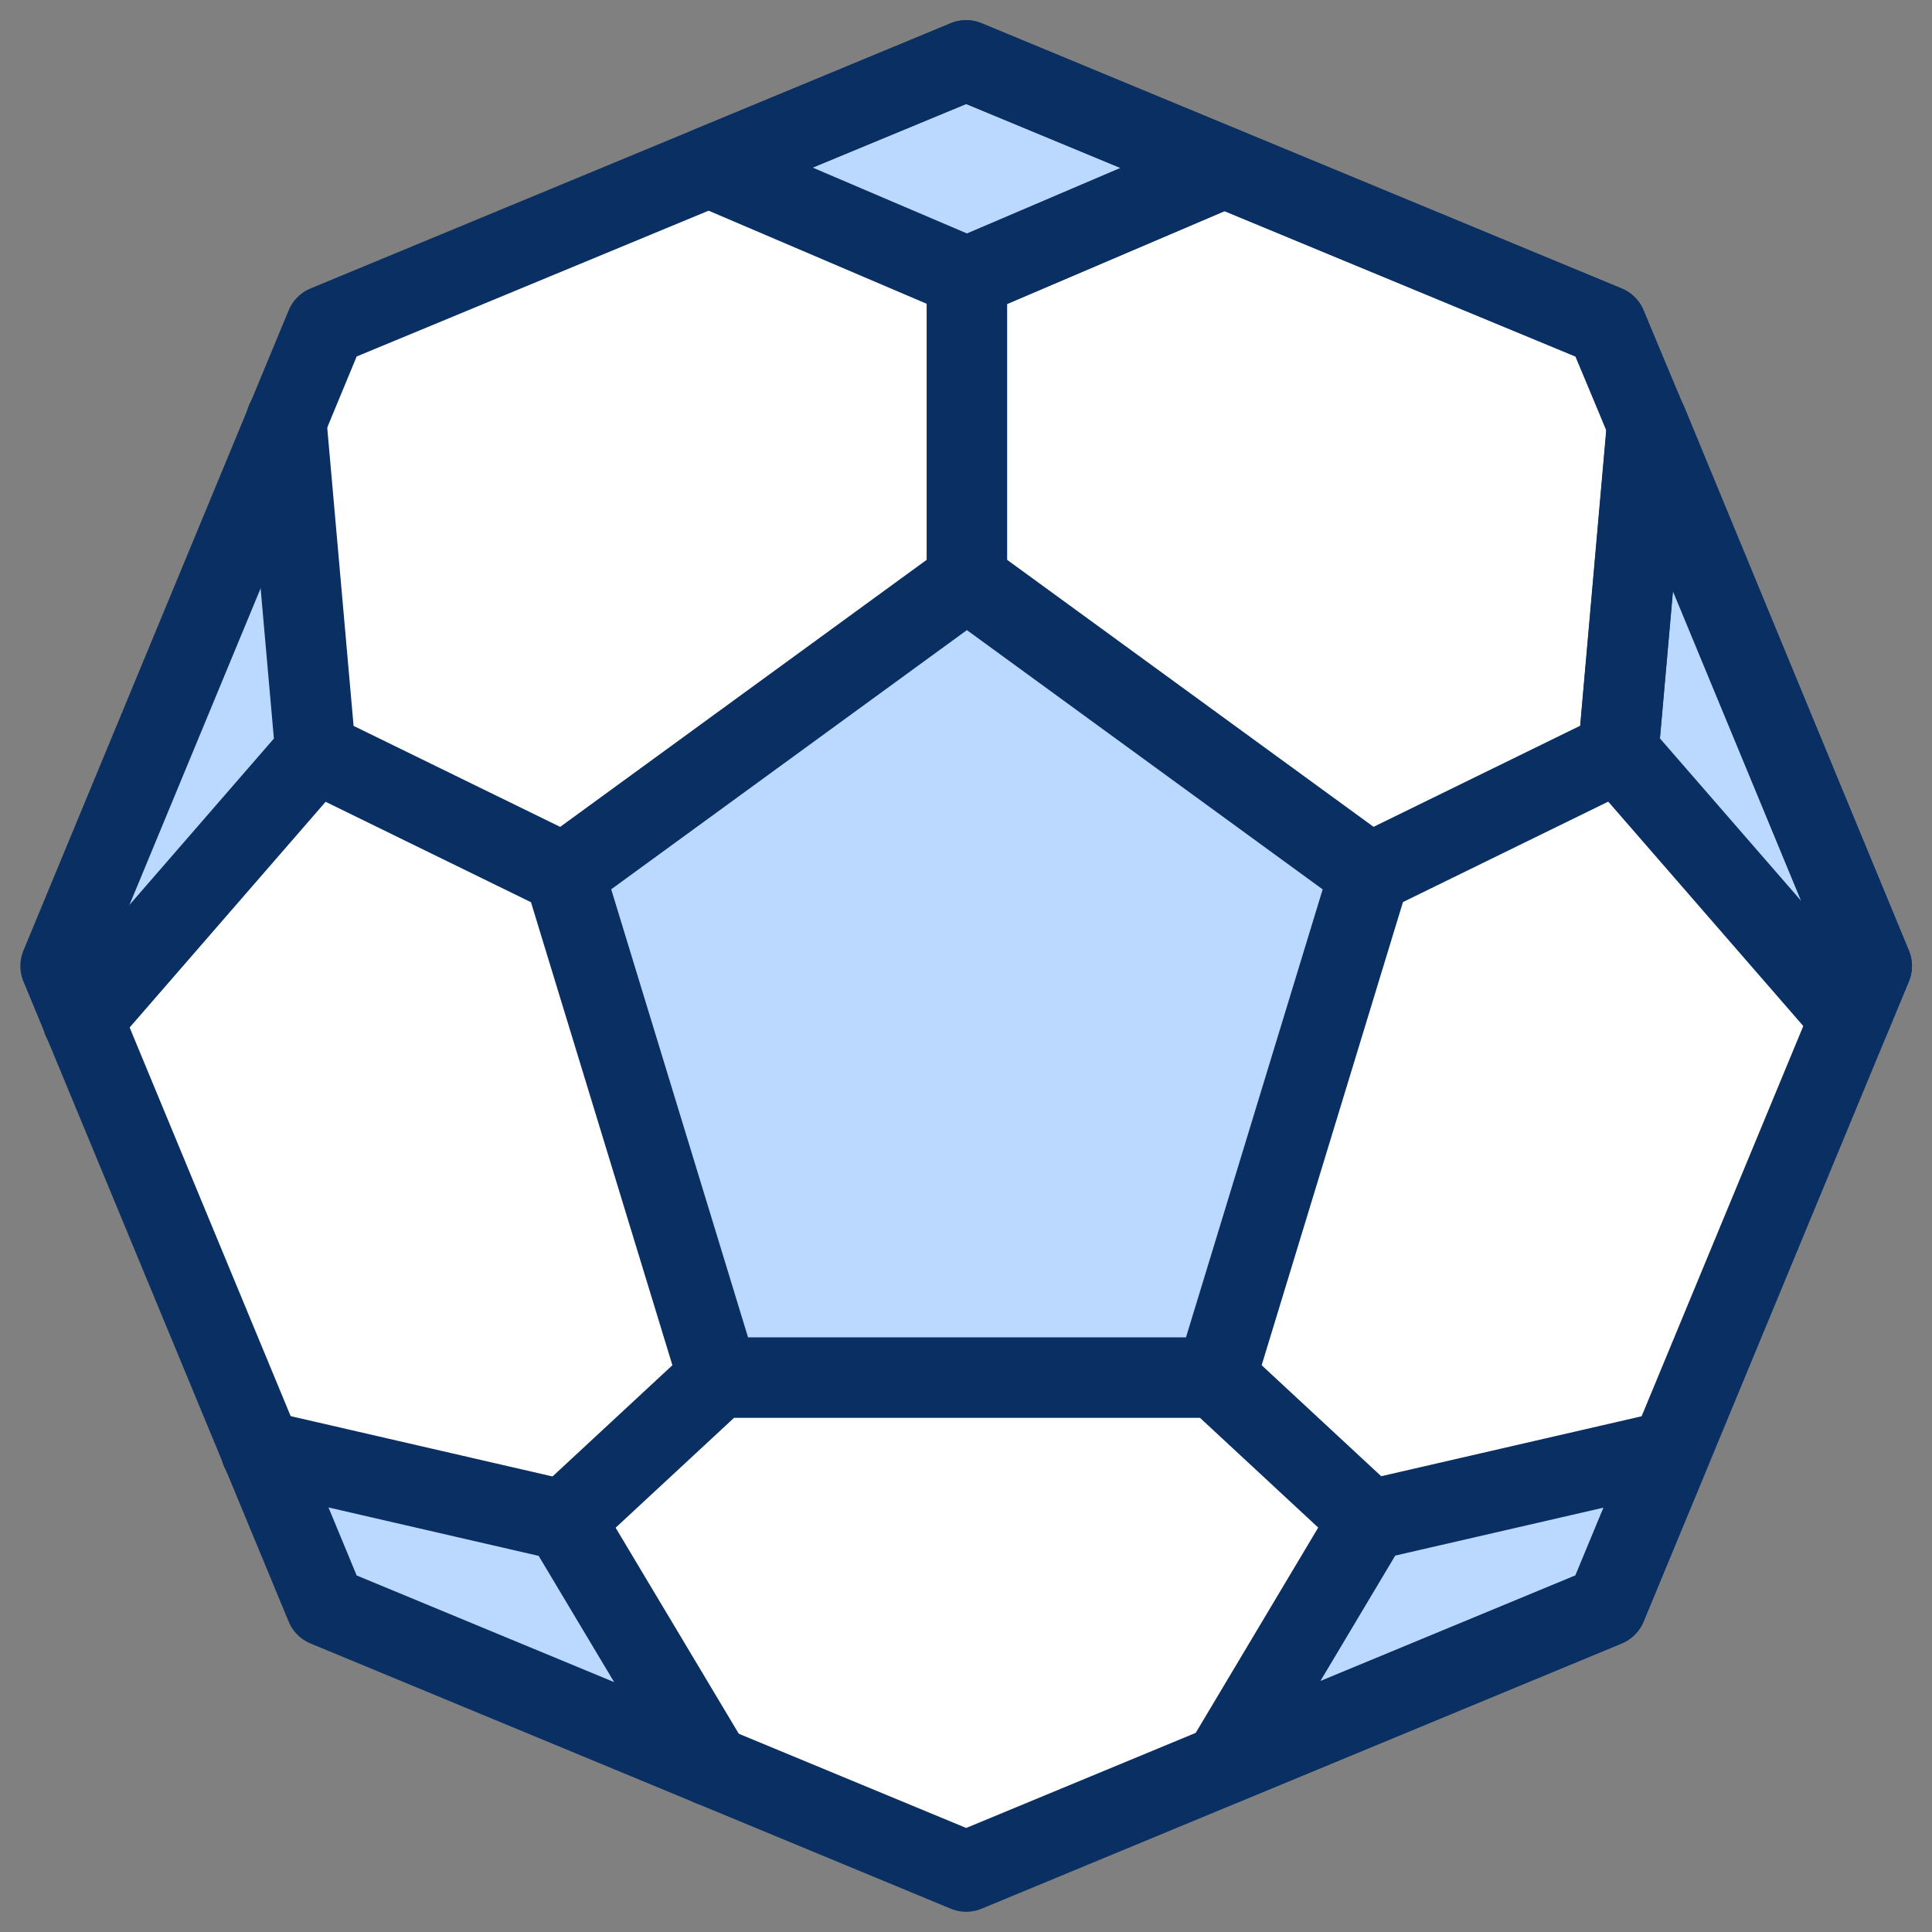 <svg width="30" height="30" viewBox="0 0 30 30" fill="none" xmlns="http://www.w3.org/2000/svg">
<rect x="0" y="0" width="30" height="30" fill="#808080" stroke="none"/>
<g clip-path="url(#clip0_404_869)">
<path d="M15.003 0.938L5.06 5.057L0.941 15L5.06 24.942L15.003 29.061L24.945 24.942L29.064 15L24.945 5.057L15.003 0.938Z" fill="white"/>
<path d="M11.155 21.391L8.765 13.566L15.016 9.011L21.269 13.568L18.881 21.391H11.155ZM11.006 2.594L15.016 4.306L19.01 2.601L15 0.938L11.006 2.594ZM28.724 15.812L25.129 11.676L25.58 6.57L29.061 15L28.724 15.812ZM25.942 22.53L21.267 23.606L19.003 27.402L24.942 24.942L25.942 22.53ZM1.276 15.812L4.871 11.676L4.42 6.57L0.938 15L1.276 15.812ZM4.058 22.53L8.732 23.606L10.998 27.402L5.058 24.942L4.058 22.53Z" fill="#BBD8FF"/>
<path d="M15.003 0.938L5.06 5.057L0.941 15L5.06 24.942L15.003 29.061L24.945 24.942L29.064 15L24.945 5.057L15.003 0.938Z" stroke="#092F63" stroke-width="1.25" stroke-linecap="round" stroke-linejoin="round"/>
<path d="M11.153 21.391L8.763 13.566L15.014 9.011M11.153 21.391H18.879M11.153 21.391L8.764 23.608M15.014 9.011L21.266 13.567L18.879 21.391M15.014 9.011V4.306L19.008 2.6L24.94 5.057L25.578 6.57L25.128 11.676L21.265 13.566L15.014 9.011ZM18.879 21.391L21.265 23.606M4.444 6.531L4.899 11.678M4.899 11.678L1.285 15.84M4.899 11.678L8.761 13.566M4.053 22.525L8.764 23.61L11.043 27.422M21.265 23.606L25.94 22.53L24.94 24.942L19 27.402L21.265 23.606Z" stroke="#092F63" stroke-width="1.25" stroke-linecap="round" stroke-linejoin="round"/>
<path d="M11.008 2.594L15.018 4.306L19.012 2.601L15.002 0.938L11.008 2.594ZM28.725 15.812L25.13 11.676L25.582 6.57L29.063 15L28.725 15.812Z" stroke="#092F63" stroke-width="1.25" stroke-linecap="round" stroke-linejoin="round"/>
</g>
<defs>
<clipPath id="clip0_404_869">
<rect width="30" height="30" fill="white"/>
</clipPath>
</defs>
</svg>
